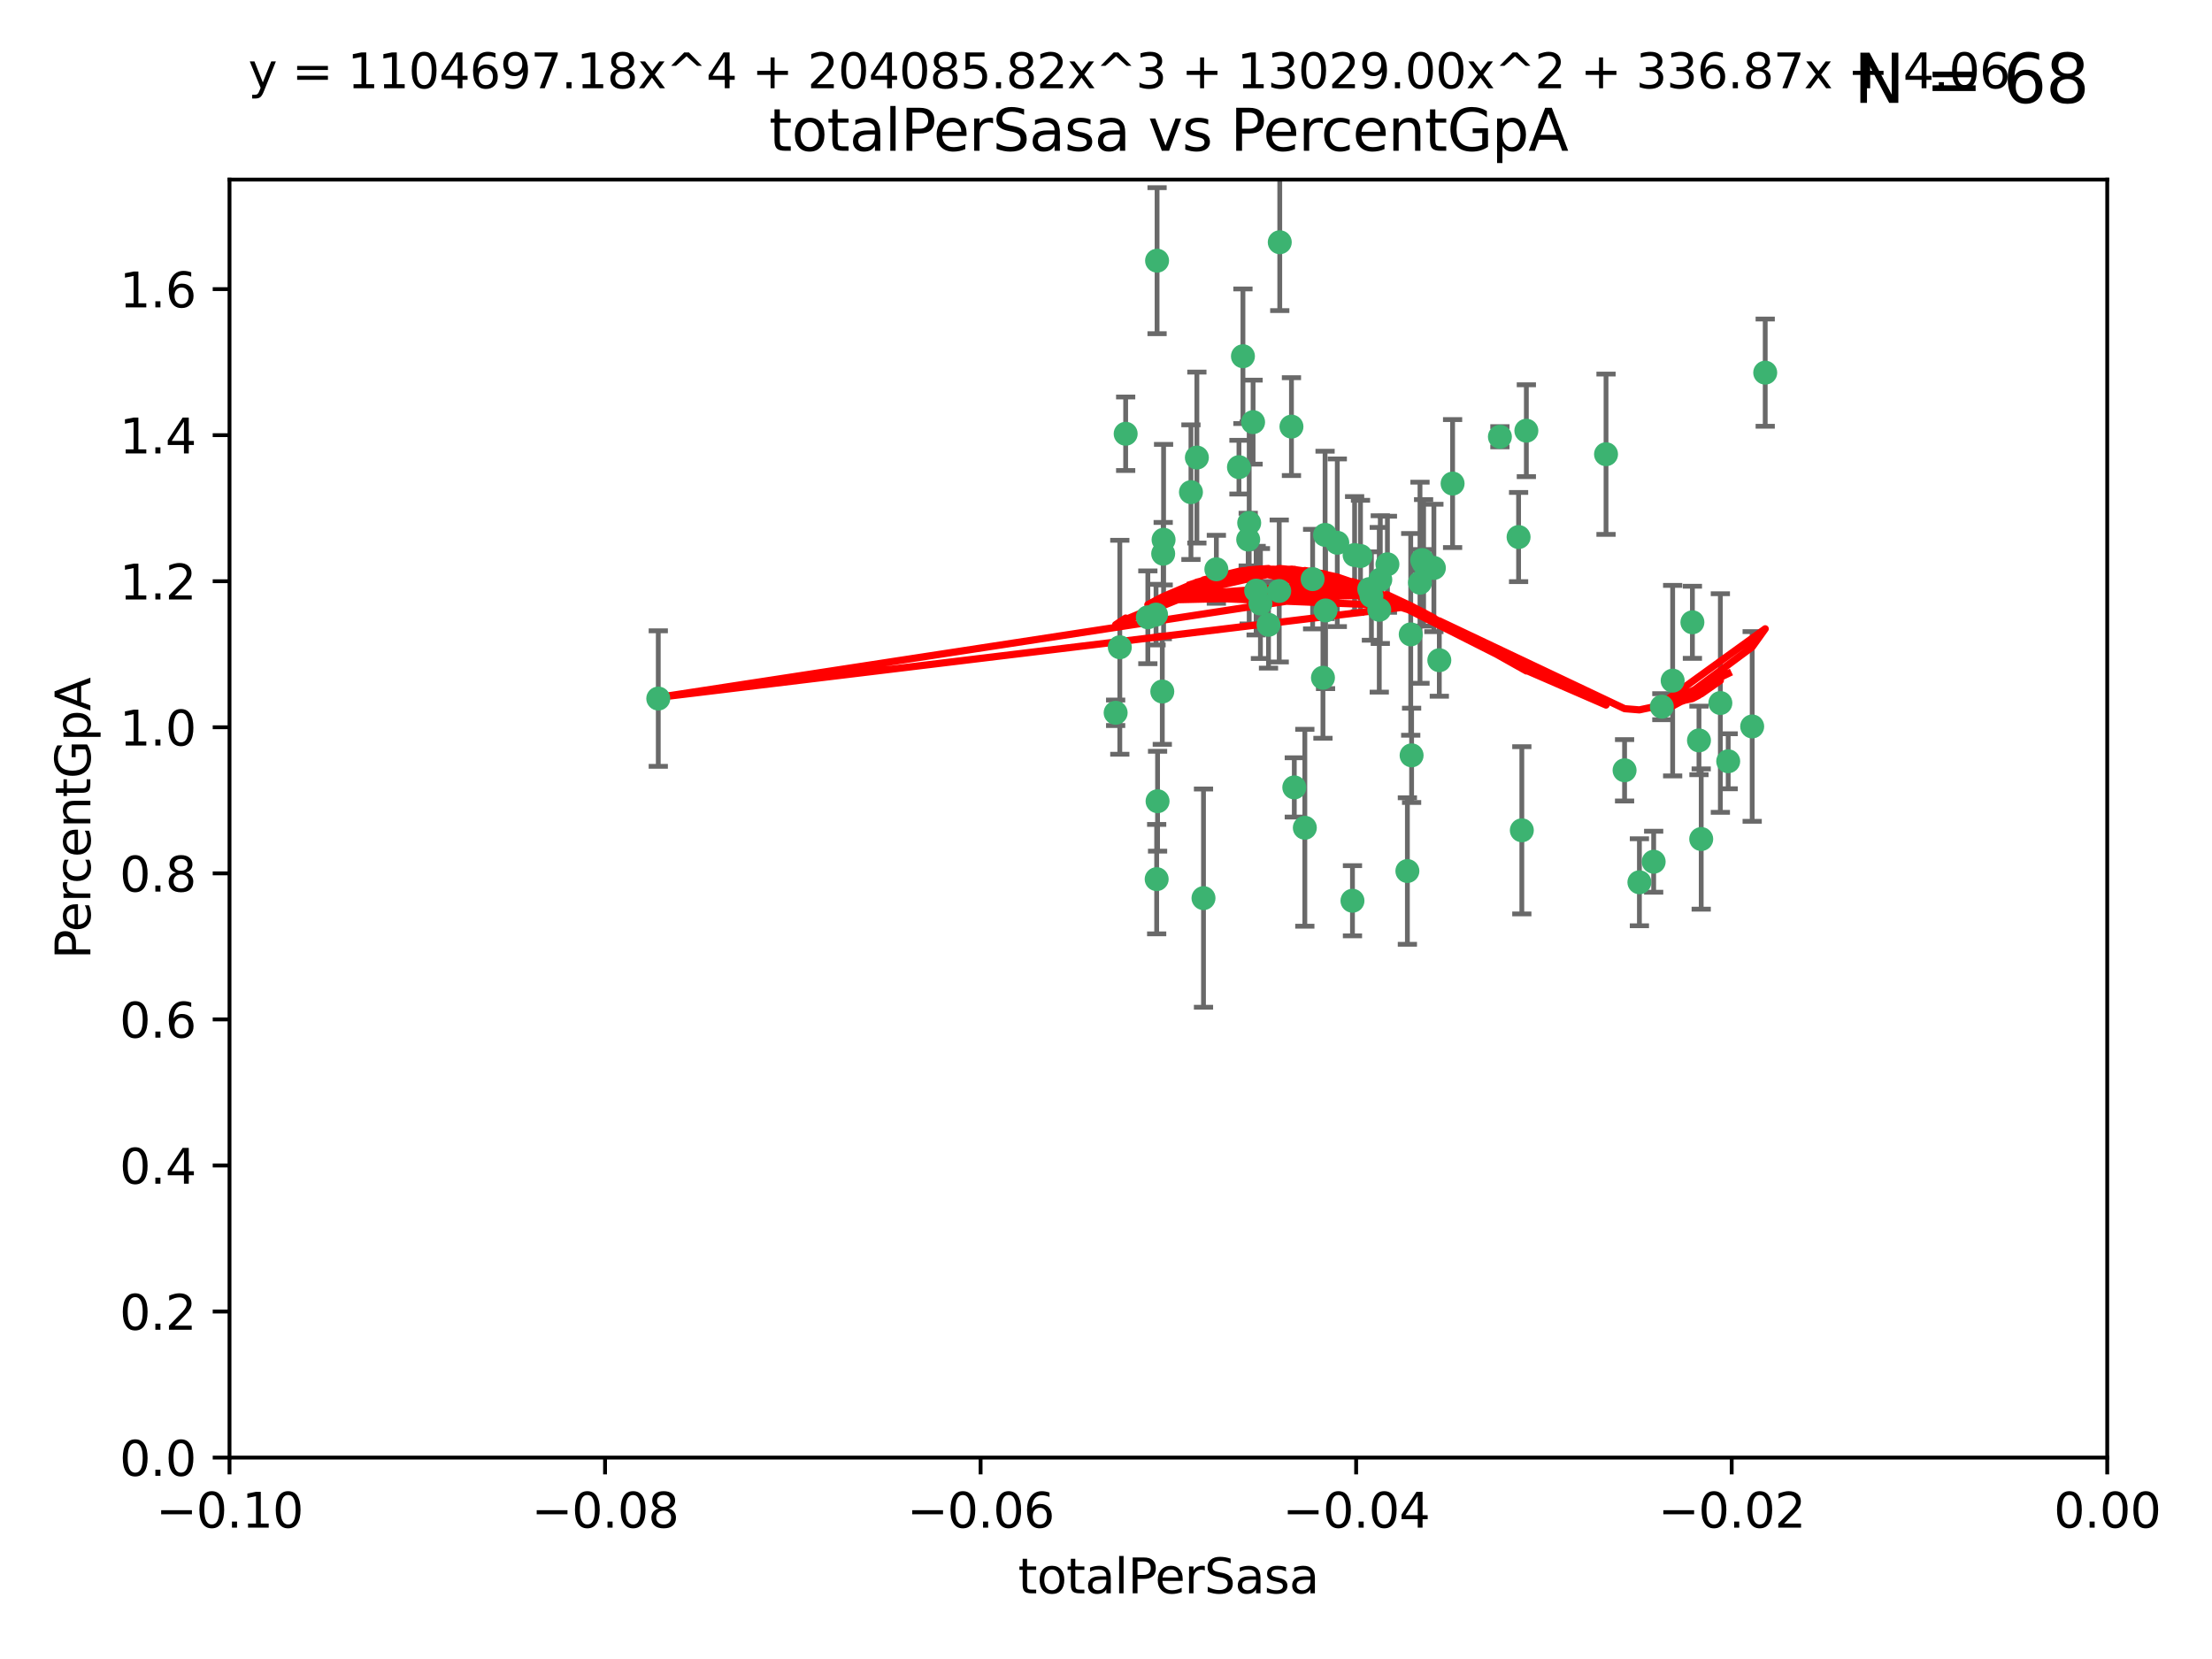 <?xml version="1.0" encoding="utf-8" standalone="no"?>
<!DOCTYPE svg PUBLIC "-//W3C//DTD SVG 1.1//EN"
  "http://www.w3.org/Graphics/SVG/1.1/DTD/svg11.dtd">
<svg xmlns:xlink="http://www.w3.org/1999/xlink" width="460.8pt" height="345.6pt" viewBox="0 0 460.8 345.6" xmlns="http://www.w3.org/2000/svg" version="1.1">
 <defs>
  <style type="text/css">*{stroke-linejoin: round; stroke-linecap: butt}</style>
 </defs>
 <g id="figure_1">
  <g id="patch_1">
   <path d="M 0 345.6 
L 460.8 345.6 
L 460.8 0 
L 0 0 
z
" style="fill: #ffffff"/>
  </g>
  <g id="axes_1">
   <g id="patch_2">
    <path d="M 47.81 303.64 
L 438.975 303.64 
L 438.975 37.411 
L 47.81 37.411 
z
" style="fill: #ffffff"/>
   </g>
   <g id="PathCollection_1">
    <defs>
     <path id="m421140deac" d="M 0 1.118 
C 0.297 1.118 0.581 1 0.791 0.791 
C 1 0.581 1.118 0.297 1.118 0 
C 1.118 -0.297 1 -0.581 0.791 -0.791 
C 0.581 -1 0.297 -1.118 0 -1.118 
C -0.297 -1.118 -0.581 -1 -0.791 -0.791 
C -1 -0.581 -1.118 -0.297 -1.118 0 
C -1.118 0.297 -1 0.581 -0.791 0.791 
C -0.581 1 -0.297 1.118 0 1.118 
z
" style="stroke: #3cb371"/>
    </defs>
    <g clip-path="url(#pf622982829)">
     <use xlink:href="#m421140deac" x="248.096" y="102.526" style="fill: #3cb371; stroke: #3cb371"/>
     <use xlink:href="#m421140deac" x="253.391" y="118.592" style="fill: #3cb371; stroke: #3cb371"/>
     <use xlink:href="#m421140deac" x="242.314" y="115.347" style="fill: #3cb371; stroke: #3cb371"/>
     <use xlink:href="#m421140deac" x="249.331" y="95.318" style="fill: #3cb371; stroke: #3cb371"/>
     <use xlink:href="#m421140deac" x="258.928" y="74.211" style="fill: #3cb371; stroke: #3cb371"/>
     <use xlink:href="#m421140deac" x="233.277" y="134.836" style="fill: #3cb371; stroke: #3cb371"/>
     <use xlink:href="#m421140deac" x="234.497" y="90.362" style="fill: #3cb371; stroke: #3cb371"/>
     <use xlink:href="#m421140deac" x="232.409" y="148.487" style="fill: #3cb371; stroke: #3cb371"/>
     <use xlink:href="#m421140deac" x="261.041" y="87.939" style="fill: #3cb371; stroke: #3cb371"/>
     <use xlink:href="#m421140deac" x="241.04" y="54.304" style="fill: #3cb371; stroke: #3cb371"/>
     <use xlink:href="#m421140deac" x="239.116" y="128.593" style="fill: #3cb371; stroke: #3cb371"/>
     <use xlink:href="#m421140deac" x="260.23" y="108.935" style="fill: #3cb371; stroke: #3cb371"/>
     <use xlink:href="#m421140deac" x="264.252" y="130.157" style="fill: #3cb371; stroke: #3cb371"/>
     <use xlink:href="#m421140deac" x="250.71" y="187.094" style="fill: #3cb371; stroke: #3cb371"/>
     <use xlink:href="#m421140deac" x="258.098" y="97.317" style="fill: #3cb371; stroke: #3cb371"/>
     <use xlink:href="#m421140deac" x="262.571" y="125.723" style="fill: #3cb371; stroke: #3cb371"/>
     <use xlink:href="#m421140deac" x="283.416" y="115.829" style="fill: #3cb371; stroke: #3cb371"/>
     <use xlink:href="#m421140deac" x="266.487" y="123.117" style="fill: #3cb371; stroke: #3cb371"/>
     <use xlink:href="#m421140deac" x="240.956" y="183.14" style="fill: #3cb371; stroke: #3cb371"/>
     <use xlink:href="#m421140deac" x="242.128" y="144.057" style="fill: #3cb371; stroke: #3cb371"/>
     <use xlink:href="#m421140deac" x="241.143" y="166.909" style="fill: #3cb371; stroke: #3cb371"/>
     <use xlink:href="#m421140deac" x="269.034" y="88.874" style="fill: #3cb371; stroke: #3cb371"/>
     <use xlink:href="#m421140deac" x="276.135" y="127.171" style="fill: #3cb371; stroke: #3cb371"/>
     <use xlink:href="#m421140deac" x="271.82" y="172.439" style="fill: #3cb371; stroke: #3cb371"/>
     <use xlink:href="#m421140deac" x="287.327" y="127.028" style="fill: #3cb371; stroke: #3cb371"/>
     <use xlink:href="#m421140deac" x="269.626" y="164.032" style="fill: #3cb371; stroke: #3cb371"/>
     <use xlink:href="#m421140deac" x="261.679" y="123.038" style="fill: #3cb371; stroke: #3cb371"/>
     <use xlink:href="#m421140deac" x="285.691" y="124.161" style="fill: #3cb371; stroke: #3cb371"/>
     <use xlink:href="#m421140deac" x="137.131" y="145.522" style="fill: #3cb371; stroke: #3cb371"/>
     <use xlink:href="#m421140deac" x="294.063" y="157.353" style="fill: #3cb371; stroke: #3cb371"/>
     <use xlink:href="#m421140deac" x="242.395" y="112.441" style="fill: #3cb371; stroke: #3cb371"/>
     <use xlink:href="#m421140deac" x="282.19" y="115.624" style="fill: #3cb371; stroke: #3cb371"/>
     <use xlink:href="#m421140deac" x="287.541" y="120.746" style="fill: #3cb371; stroke: #3cb371"/>
     <use xlink:href="#m421140deac" x="278.583" y="113.07" style="fill: #3cb371; stroke: #3cb371"/>
     <use xlink:href="#m421140deac" x="273.445" y="120.64" style="fill: #3cb371; stroke: #3cb371"/>
     <use xlink:href="#m421140deac" x="266.598" y="50.463" style="fill: #3cb371; stroke: #3cb371"/>
     <use xlink:href="#m421140deac" x="298.704" y="118.317" style="fill: #3cb371; stroke: #3cb371"/>
     <use xlink:href="#m421140deac" x="293.88" y="132.151" style="fill: #3cb371; stroke: #3cb371"/>
     <use xlink:href="#m421140deac" x="289.026" y="117.548" style="fill: #3cb371; stroke: #3cb371"/>
     <use xlink:href="#m421140deac" x="240.824" y="128.033" style="fill: #3cb371; stroke: #3cb371"/>
     <use xlink:href="#m421140deac" x="285.242" y="122.726" style="fill: #3cb371; stroke: #3cb371"/>
     <use xlink:href="#m421140deac" x="260.024" y="112.4" style="fill: #3cb371; stroke: #3cb371"/>
     <use xlink:href="#m421140deac" x="295.811" y="121.39" style="fill: #3cb371; stroke: #3cb371"/>
     <use xlink:href="#m421140deac" x="276.037" y="111.43" style="fill: #3cb371; stroke: #3cb371"/>
     <use xlink:href="#m421140deac" x="275.595" y="141.186" style="fill: #3cb371; stroke: #3cb371"/>
     <use xlink:href="#m421140deac" x="302.602" y="100.735" style="fill: #3cb371; stroke: #3cb371"/>
     <use xlink:href="#m421140deac" x="281.744" y="187.642" style="fill: #3cb371; stroke: #3cb371"/>
     <use xlink:href="#m421140deac" x="312.458" y="90.985" style="fill: #3cb371; stroke: #3cb371"/>
     <use xlink:href="#m421140deac" x="296.273" y="116.663" style="fill: #3cb371; stroke: #3cb371"/>
     <use xlink:href="#m421140deac" x="296.56" y="117.25" style="fill: #3cb371; stroke: #3cb371"/>
     <use xlink:href="#m421140deac" x="316.349" y="111.877" style="fill: #3cb371; stroke: #3cb371"/>
     <use xlink:href="#m421140deac" x="293.184" y="181.451" style="fill: #3cb371; stroke: #3cb371"/>
     <use xlink:href="#m421140deac" x="317.968" y="89.722" style="fill: #3cb371; stroke: #3cb371"/>
     <use xlink:href="#m421140deac" x="317.025" y="172.967" style="fill: #3cb371; stroke: #3cb371"/>
     <use xlink:href="#m421140deac" x="334.565" y="94.622" style="fill: #3cb371; stroke: #3cb371"/>
     <use xlink:href="#m421140deac" x="299.836" y="137.537" style="fill: #3cb371; stroke: #3cb371"/>
     <use xlink:href="#m421140deac" x="338.429" y="160.464" style="fill: #3cb371; stroke: #3cb371"/>
     <use xlink:href="#m421140deac" x="341.518" y="183.793" style="fill: #3cb371; stroke: #3cb371"/>
     <use xlink:href="#m421140deac" x="352.559" y="129.634" style="fill: #3cb371; stroke: #3cb371"/>
     <use xlink:href="#m421140deac" x="353.927" y="154.242" style="fill: #3cb371; stroke: #3cb371"/>
     <use xlink:href="#m421140deac" x="346.193" y="147.219" style="fill: #3cb371; stroke: #3cb371"/>
     <use xlink:href="#m421140deac" x="354.393" y="174.785" style="fill: #3cb371; stroke: #3cb371"/>
     <use xlink:href="#m421140deac" x="358.382" y="146.454" style="fill: #3cb371; stroke: #3cb371"/>
     <use xlink:href="#m421140deac" x="348.445" y="141.79" style="fill: #3cb371; stroke: #3cb371"/>
     <use xlink:href="#m421140deac" x="365.011" y="151.336" style="fill: #3cb371; stroke: #3cb371"/>
     <use xlink:href="#m421140deac" x="367.727" y="77.63" style="fill: #3cb371; stroke: #3cb371"/>
     <use xlink:href="#m421140deac" x="344.489" y="179.513" style="fill: #3cb371; stroke: #3cb371"/>
     <use xlink:href="#m421140deac" x="360.016" y="158.587" style="fill: #3cb371; stroke: #3cb371"/>
    </g>
   </g>
   <g id="matplotlib.axis_1">
    <g id="xtick_1">
     <g id="line2d_1">
      <defs>
       <path id="m2a03a9b365" d="M 0 0 
L 0 3.5 
" style="stroke: #000000; stroke-width: 0.8"/>
      </defs>
      <g>
       <use xlink:href="#m2a03a9b365" x="47.81" y="303.64" style="stroke: #000000; stroke-width: 0.8"/>
      </g>
     </g>
     <g id="text_1">
      <!-- −0.10 -->
      <g transform="translate(32.487 318.238)scale(0.1 -0.1)">
       <defs>
        <path id="DejaVuSans-2212" d="M 678 2272 
L 4684 2272 
L 4684 1741 
L 678 1741 
L 678 2272 
z
" transform="scale(0.016)"/>
        <path id="DejaVuSans-30" d="M 2034 4250 
Q 1547 4250 1301 3770 
Q 1056 3291 1056 2328 
Q 1056 1369 1301 889 
Q 1547 409 2034 409 
Q 2525 409 2770 889 
Q 3016 1369 3016 2328 
Q 3016 3291 2770 3770 
Q 2525 4250 2034 4250 
z
M 2034 4750 
Q 2819 4750 3233 4129 
Q 3647 3509 3647 2328 
Q 3647 1150 3233 529 
Q 2819 -91 2034 -91 
Q 1250 -91 836 529 
Q 422 1150 422 2328 
Q 422 3509 836 4129 
Q 1250 4750 2034 4750 
z
" transform="scale(0.016)"/>
        <path id="DejaVuSans-2e" d="M 684 794 
L 1344 794 
L 1344 0 
L 684 0 
L 684 794 
z
" transform="scale(0.016)"/>
        <path id="DejaVuSans-31" d="M 794 531 
L 1825 531 
L 1825 4091 
L 703 3866 
L 703 4441 
L 1819 4666 
L 2450 4666 
L 2450 531 
L 3481 531 
L 3481 0 
L 794 0 
L 794 531 
z
" transform="scale(0.016)"/>
       </defs>
       <use xlink:href="#DejaVuSans-2212"/>
       <use xlink:href="#DejaVuSans-30" x="83.789"/>
       <use xlink:href="#DejaVuSans-2e" x="147.412"/>
       <use xlink:href="#DejaVuSans-31" x="179.199"/>
       <use xlink:href="#DejaVuSans-30" x="242.822"/>
      </g>
     </g>
    </g>
    <g id="xtick_2">
     <g id="line2d_2">
      <g>
       <use xlink:href="#m2a03a9b365" x="126.043" y="303.64" style="stroke: #000000; stroke-width: 0.8"/>
      </g>
     </g>
     <g id="text_2">
      <!-- −0.08 -->
      <g transform="translate(110.72 318.238)scale(0.1 -0.1)">
       <defs>
        <path id="DejaVuSans-38" d="M 2034 2216 
Q 1584 2216 1326 1975 
Q 1069 1734 1069 1313 
Q 1069 891 1326 650 
Q 1584 409 2034 409 
Q 2484 409 2743 651 
Q 3003 894 3003 1313 
Q 3003 1734 2745 1975 
Q 2488 2216 2034 2216 
z
M 1403 2484 
Q 997 2584 770 2862 
Q 544 3141 544 3541 
Q 544 4100 942 4425 
Q 1341 4750 2034 4750 
Q 2731 4750 3128 4425 
Q 3525 4100 3525 3541 
Q 3525 3141 3298 2862 
Q 3072 2584 2669 2484 
Q 3125 2378 3379 2068 
Q 3634 1759 3634 1313 
Q 3634 634 3220 271 
Q 2806 -91 2034 -91 
Q 1263 -91 848 271 
Q 434 634 434 1313 
Q 434 1759 690 2068 
Q 947 2378 1403 2484 
z
M 1172 3481 
Q 1172 3119 1398 2916 
Q 1625 2713 2034 2713 
Q 2441 2713 2670 2916 
Q 2900 3119 2900 3481 
Q 2900 3844 2670 4047 
Q 2441 4250 2034 4250 
Q 1625 4250 1398 4047 
Q 1172 3844 1172 3481 
z
" transform="scale(0.016)"/>
       </defs>
       <use xlink:href="#DejaVuSans-2212"/>
       <use xlink:href="#DejaVuSans-30" x="83.789"/>
       <use xlink:href="#DejaVuSans-2e" x="147.412"/>
       <use xlink:href="#DejaVuSans-30" x="179.199"/>
       <use xlink:href="#DejaVuSans-38" x="242.822"/>
      </g>
     </g>
    </g>
    <g id="xtick_3">
     <g id="line2d_3">
      <g>
       <use xlink:href="#m2a03a9b365" x="204.276" y="303.64" style="stroke: #000000; stroke-width: 0.8"/>
      </g>
     </g>
     <g id="text_3">
      <!-- −0.06 -->
      <g transform="translate(188.953 318.238)scale(0.1 -0.1)">
       <defs>
        <path id="DejaVuSans-36" d="M 2113 2584 
Q 1688 2584 1439 2293 
Q 1191 2003 1191 1497 
Q 1191 994 1439 701 
Q 1688 409 2113 409 
Q 2538 409 2786 701 
Q 3034 994 3034 1497 
Q 3034 2003 2786 2293 
Q 2538 2584 2113 2584 
z
M 3366 4563 
L 3366 3988 
Q 3128 4100 2886 4159 
Q 2644 4219 2406 4219 
Q 1781 4219 1451 3797 
Q 1122 3375 1075 2522 
Q 1259 2794 1537 2939 
Q 1816 3084 2150 3084 
Q 2853 3084 3261 2657 
Q 3669 2231 3669 1497 
Q 3669 778 3244 343 
Q 2819 -91 2113 -91 
Q 1303 -91 875 529 
Q 447 1150 447 2328 
Q 447 3434 972 4092 
Q 1497 4750 2381 4750 
Q 2619 4750 2861 4703 
Q 3103 4656 3366 4563 
z
" transform="scale(0.016)"/>
       </defs>
       <use xlink:href="#DejaVuSans-2212"/>
       <use xlink:href="#DejaVuSans-30" x="83.789"/>
       <use xlink:href="#DejaVuSans-2e" x="147.412"/>
       <use xlink:href="#DejaVuSans-30" x="179.199"/>
       <use xlink:href="#DejaVuSans-36" x="242.822"/>
      </g>
     </g>
    </g>
    <g id="xtick_4">
     <g id="line2d_4">
      <g>
       <use xlink:href="#m2a03a9b365" x="282.509" y="303.64" style="stroke: #000000; stroke-width: 0.8"/>
      </g>
     </g>
     <g id="text_4">
      <!-- −0.04 -->
      <g transform="translate(267.186 318.238)scale(0.1 -0.1)">
       <defs>
        <path id="DejaVuSans-34" d="M 2419 4116 
L 825 1625 
L 2419 1625 
L 2419 4116 
z
M 2253 4666 
L 3047 4666 
L 3047 1625 
L 3713 1625 
L 3713 1100 
L 3047 1100 
L 3047 0 
L 2419 0 
L 2419 1100 
L 313 1100 
L 313 1709 
L 2253 4666 
z
" transform="scale(0.016)"/>
       </defs>
       <use xlink:href="#DejaVuSans-2212"/>
       <use xlink:href="#DejaVuSans-30" x="83.789"/>
       <use xlink:href="#DejaVuSans-2e" x="147.412"/>
       <use xlink:href="#DejaVuSans-30" x="179.199"/>
       <use xlink:href="#DejaVuSans-34" x="242.822"/>
      </g>
     </g>
    </g>
    <g id="xtick_5">
     <g id="line2d_5">
      <g>
       <use xlink:href="#m2a03a9b365" x="360.742" y="303.64" style="stroke: #000000; stroke-width: 0.8"/>
      </g>
     </g>
     <g id="text_5">
      <!-- −0.02 -->
      <g transform="translate(345.419 318.238)scale(0.1 -0.1)">
       <defs>
        <path id="DejaVuSans-32" d="M 1228 531 
L 3431 531 
L 3431 0 
L 469 0 
L 469 531 
Q 828 903 1448 1529 
Q 2069 2156 2228 2338 
Q 2531 2678 2651 2914 
Q 2772 3150 2772 3378 
Q 2772 3750 2511 3984 
Q 2250 4219 1831 4219 
Q 1534 4219 1204 4116 
Q 875 4013 500 3803 
L 500 4441 
Q 881 4594 1212 4672 
Q 1544 4750 1819 4750 
Q 2544 4750 2975 4387 
Q 3406 4025 3406 3419 
Q 3406 3131 3298 2873 
Q 3191 2616 2906 2266 
Q 2828 2175 2409 1742 
Q 1991 1309 1228 531 
z
" transform="scale(0.016)"/>
       </defs>
       <use xlink:href="#DejaVuSans-2212"/>
       <use xlink:href="#DejaVuSans-30" x="83.789"/>
       <use xlink:href="#DejaVuSans-2e" x="147.412"/>
       <use xlink:href="#DejaVuSans-30" x="179.199"/>
       <use xlink:href="#DejaVuSans-32" x="242.822"/>
      </g>
     </g>
    </g>
    <g id="xtick_6">
     <g id="line2d_6">
      <g>
       <use xlink:href="#m2a03a9b365" x="438.975" y="303.64" style="stroke: #000000; stroke-width: 0.8"/>
      </g>
     </g>
     <g id="text_6">
      <!-- 0.00 -->
      <g transform="translate(427.842 318.238)scale(0.1 -0.1)">
       <use xlink:href="#DejaVuSans-30"/>
       <use xlink:href="#DejaVuSans-2e" x="63.623"/>
       <use xlink:href="#DejaVuSans-30" x="95.41"/>
       <use xlink:href="#DejaVuSans-30" x="159.033"/>
      </g>
     </g>
    </g>
    <g id="text_7">
     <!-- totalPerSasa -->
     <g transform="translate(212.087 331.917)scale(0.1 -0.1)">
      <defs>
       <path id="DejaVuSans-74" d="M 1172 4494 
L 1172 3500 
L 2356 3500 
L 2356 3053 
L 1172 3053 
L 1172 1153 
Q 1172 725 1289 603 
Q 1406 481 1766 481 
L 2356 481 
L 2356 0 
L 1766 0 
Q 1100 0 847 248 
Q 594 497 594 1153 
L 594 3053 
L 172 3053 
L 172 3500 
L 594 3500 
L 594 4494 
L 1172 4494 
z
" transform="scale(0.016)"/>
       <path id="DejaVuSans-6f" d="M 1959 3097 
Q 1497 3097 1228 2736 
Q 959 2375 959 1747 
Q 959 1119 1226 758 
Q 1494 397 1959 397 
Q 2419 397 2687 759 
Q 2956 1122 2956 1747 
Q 2956 2369 2687 2733 
Q 2419 3097 1959 3097 
z
M 1959 3584 
Q 2709 3584 3137 3096 
Q 3566 2609 3566 1747 
Q 3566 888 3137 398 
Q 2709 -91 1959 -91 
Q 1206 -91 779 398 
Q 353 888 353 1747 
Q 353 2609 779 3096 
Q 1206 3584 1959 3584 
z
" transform="scale(0.016)"/>
       <path id="DejaVuSans-61" d="M 2194 1759 
Q 1497 1759 1228 1600 
Q 959 1441 959 1056 
Q 959 750 1161 570 
Q 1363 391 1709 391 
Q 2188 391 2477 730 
Q 2766 1069 2766 1631 
L 2766 1759 
L 2194 1759 
z
M 3341 1997 
L 3341 0 
L 2766 0 
L 2766 531 
Q 2569 213 2275 61 
Q 1981 -91 1556 -91 
Q 1019 -91 701 211 
Q 384 513 384 1019 
Q 384 1609 779 1909 
Q 1175 2209 1959 2209 
L 2766 2209 
L 2766 2266 
Q 2766 2663 2505 2880 
Q 2244 3097 1772 3097 
Q 1472 3097 1187 3025 
Q 903 2953 641 2809 
L 641 3341 
Q 956 3463 1253 3523 
Q 1550 3584 1831 3584 
Q 2591 3584 2966 3190 
Q 3341 2797 3341 1997 
z
" transform="scale(0.016)"/>
       <path id="DejaVuSans-6c" d="M 603 4863 
L 1178 4863 
L 1178 0 
L 603 0 
L 603 4863 
z
" transform="scale(0.016)"/>
       <path id="DejaVuSans-50" d="M 1259 4147 
L 1259 2394 
L 2053 2394 
Q 2494 2394 2734 2622 
Q 2975 2850 2975 3272 
Q 2975 3691 2734 3919 
Q 2494 4147 2053 4147 
L 1259 4147 
z
M 628 4666 
L 2053 4666 
Q 2838 4666 3239 4311 
Q 3641 3956 3641 3272 
Q 3641 2581 3239 2228 
Q 2838 1875 2053 1875 
L 1259 1875 
L 1259 0 
L 628 0 
L 628 4666 
z
" transform="scale(0.016)"/>
       <path id="DejaVuSans-65" d="M 3597 1894 
L 3597 1613 
L 953 1613 
Q 991 1019 1311 708 
Q 1631 397 2203 397 
Q 2534 397 2845 478 
Q 3156 559 3463 722 
L 3463 178 
Q 3153 47 2828 -22 
Q 2503 -91 2169 -91 
Q 1331 -91 842 396 
Q 353 884 353 1716 
Q 353 2575 817 3079 
Q 1281 3584 2069 3584 
Q 2775 3584 3186 3129 
Q 3597 2675 3597 1894 
z
M 3022 2063 
Q 3016 2534 2758 2815 
Q 2500 3097 2075 3097 
Q 1594 3097 1305 2825 
Q 1016 2553 972 2059 
L 3022 2063 
z
" transform="scale(0.016)"/>
       <path id="DejaVuSans-72" d="M 2631 2963 
Q 2534 3019 2420 3045 
Q 2306 3072 2169 3072 
Q 1681 3072 1420 2755 
Q 1159 2438 1159 1844 
L 1159 0 
L 581 0 
L 581 3500 
L 1159 3500 
L 1159 2956 
Q 1341 3275 1631 3429 
Q 1922 3584 2338 3584 
Q 2397 3584 2469 3576 
Q 2541 3569 2628 3553 
L 2631 2963 
z
" transform="scale(0.016)"/>
       <path id="DejaVuSans-53" d="M 3425 4513 
L 3425 3897 
Q 3066 4069 2747 4153 
Q 2428 4238 2131 4238 
Q 1616 4238 1336 4038 
Q 1056 3838 1056 3469 
Q 1056 3159 1242 3001 
Q 1428 2844 1947 2747 
L 2328 2669 
Q 3034 2534 3370 2195 
Q 3706 1856 3706 1288 
Q 3706 609 3251 259 
Q 2797 -91 1919 -91 
Q 1588 -91 1214 -16 
Q 841 59 441 206 
L 441 856 
Q 825 641 1194 531 
Q 1563 422 1919 422 
Q 2459 422 2753 634 
Q 3047 847 3047 1241 
Q 3047 1584 2836 1778 
Q 2625 1972 2144 2069 
L 1759 2144 
Q 1053 2284 737 2584 
Q 422 2884 422 3419 
Q 422 4038 858 4394 
Q 1294 4750 2059 4750 
Q 2388 4750 2728 4690 
Q 3069 4631 3425 4513 
z
" transform="scale(0.016)"/>
       <path id="DejaVuSans-73" d="M 2834 3397 
L 2834 2853 
Q 2591 2978 2328 3040 
Q 2066 3103 1784 3103 
Q 1356 3103 1142 2972 
Q 928 2841 928 2578 
Q 928 2378 1081 2264 
Q 1234 2150 1697 2047 
L 1894 2003 
Q 2506 1872 2764 1633 
Q 3022 1394 3022 966 
Q 3022 478 2636 193 
Q 2250 -91 1575 -91 
Q 1294 -91 989 -36 
Q 684 19 347 128 
L 347 722 
Q 666 556 975 473 
Q 1284 391 1588 391 
Q 1994 391 2212 530 
Q 2431 669 2431 922 
Q 2431 1156 2273 1281 
Q 2116 1406 1581 1522 
L 1381 1569 
Q 847 1681 609 1914 
Q 372 2147 372 2553 
Q 372 3047 722 3315 
Q 1072 3584 1716 3584 
Q 2034 3584 2315 3537 
Q 2597 3491 2834 3397 
z
" transform="scale(0.016)"/>
      </defs>
      <use xlink:href="#DejaVuSans-74"/>
      <use xlink:href="#DejaVuSans-6f" x="39.209"/>
      <use xlink:href="#DejaVuSans-74" x="100.391"/>
      <use xlink:href="#DejaVuSans-61" x="139.6"/>
      <use xlink:href="#DejaVuSans-6c" x="200.879"/>
      <use xlink:href="#DejaVuSans-50" x="228.662"/>
      <use xlink:href="#DejaVuSans-65" x="285.34"/>
      <use xlink:href="#DejaVuSans-72" x="346.863"/>
      <use xlink:href="#DejaVuSans-53" x="387.977"/>
      <use xlink:href="#DejaVuSans-61" x="451.453"/>
      <use xlink:href="#DejaVuSans-73" x="512.732"/>
      <use xlink:href="#DejaVuSans-61" x="564.832"/>
     </g>
    </g>
   </g>
   <g id="matplotlib.axis_2">
    <g id="ytick_1">
     <g id="line2d_7">
      <defs>
       <path id="mfa4deb884c" d="M 0 0 
L -3.5 0 
" style="stroke: #000000; stroke-width: 0.8"/>
      </defs>
      <g>
       <use xlink:href="#mfa4deb884c" x="47.81" y="303.64" style="stroke: #000000; stroke-width: 0.8"/>
      </g>
     </g>
     <g id="text_8">
      <!-- 0.0 -->
      <g transform="translate(24.907 307.439)scale(0.1 -0.1)">
       <use xlink:href="#DejaVuSans-30"/>
       <use xlink:href="#DejaVuSans-2e" x="63.623"/>
       <use xlink:href="#DejaVuSans-30" x="95.41"/>
      </g>
     </g>
    </g>
    <g id="ytick_2">
     <g id="line2d_8">
      <g>
       <use xlink:href="#mfa4deb884c" x="47.81" y="273.214" style="stroke: #000000; stroke-width: 0.8"/>
      </g>
     </g>
     <g id="text_9">
      <!-- 0.2 -->
      <g transform="translate(24.907 277.013)scale(0.1 -0.1)">
       <use xlink:href="#DejaVuSans-30"/>
       <use xlink:href="#DejaVuSans-2e" x="63.623"/>
       <use xlink:href="#DejaVuSans-32" x="95.41"/>
      </g>
     </g>
    </g>
    <g id="ytick_3">
     <g id="line2d_9">
      <g>
       <use xlink:href="#mfa4deb884c" x="47.81" y="242.788" style="stroke: #000000; stroke-width: 0.8"/>
      </g>
     </g>
     <g id="text_10">
      <!-- 0.4 -->
      <g transform="translate(24.907 246.587)scale(0.1 -0.1)">
       <use xlink:href="#DejaVuSans-30"/>
       <use xlink:href="#DejaVuSans-2e" x="63.623"/>
       <use xlink:href="#DejaVuSans-34" x="95.41"/>
      </g>
     </g>
    </g>
    <g id="ytick_4">
     <g id="line2d_10">
      <g>
       <use xlink:href="#mfa4deb884c" x="47.81" y="212.362" style="stroke: #000000; stroke-width: 0.8"/>
      </g>
     </g>
     <g id="text_11">
      <!-- 0.6 -->
      <g transform="translate(24.907 216.161)scale(0.1 -0.1)">
       <use xlink:href="#DejaVuSans-30"/>
       <use xlink:href="#DejaVuSans-2e" x="63.623"/>
       <use xlink:href="#DejaVuSans-36" x="95.41"/>
      </g>
     </g>
    </g>
    <g id="ytick_5">
     <g id="line2d_11">
      <g>
       <use xlink:href="#mfa4deb884c" x="47.81" y="181.935" style="stroke: #000000; stroke-width: 0.8"/>
      </g>
     </g>
     <g id="text_12">
      <!-- 0.8 -->
      <g transform="translate(24.907 185.735)scale(0.1 -0.1)">
       <use xlink:href="#DejaVuSans-30"/>
       <use xlink:href="#DejaVuSans-2e" x="63.623"/>
       <use xlink:href="#DejaVuSans-38" x="95.41"/>
      </g>
     </g>
    </g>
    <g id="ytick_6">
     <g id="line2d_12">
      <g>
       <use xlink:href="#mfa4deb884c" x="47.81" y="151.509" style="stroke: #000000; stroke-width: 0.8"/>
      </g>
     </g>
     <g id="text_13">
      <!-- 1.0 -->
      <g transform="translate(24.907 155.308)scale(0.1 -0.1)">
       <use xlink:href="#DejaVuSans-31"/>
       <use xlink:href="#DejaVuSans-2e" x="63.623"/>
       <use xlink:href="#DejaVuSans-30" x="95.41"/>
      </g>
     </g>
    </g>
    <g id="ytick_7">
     <g id="line2d_13">
      <g>
       <use xlink:href="#mfa4deb884c" x="47.81" y="121.083" style="stroke: #000000; stroke-width: 0.8"/>
      </g>
     </g>
     <g id="text_14">
      <!-- 1.2 -->
      <g transform="translate(24.907 124.882)scale(0.1 -0.1)">
       <use xlink:href="#DejaVuSans-31"/>
       <use xlink:href="#DejaVuSans-2e" x="63.623"/>
       <use xlink:href="#DejaVuSans-32" x="95.41"/>
      </g>
     </g>
    </g>
    <g id="ytick_8">
     <g id="line2d_14">
      <g>
       <use xlink:href="#mfa4deb884c" x="47.81" y="90.657" style="stroke: #000000; stroke-width: 0.8"/>
      </g>
     </g>
     <g id="text_15">
      <!-- 1.4 -->
      <g transform="translate(24.907 94.456)scale(0.1 -0.1)">
       <use xlink:href="#DejaVuSans-31"/>
       <use xlink:href="#DejaVuSans-2e" x="63.623"/>
       <use xlink:href="#DejaVuSans-34" x="95.41"/>
      </g>
     </g>
    </g>
    <g id="ytick_9">
     <g id="line2d_15">
      <g>
       <use xlink:href="#mfa4deb884c" x="47.81" y="60.231" style="stroke: #000000; stroke-width: 0.8"/>
      </g>
     </g>
     <g id="text_16">
      <!-- 1.6 -->
      <g transform="translate(24.907 64.03)scale(0.1 -0.1)">
       <use xlink:href="#DejaVuSans-31"/>
       <use xlink:href="#DejaVuSans-2e" x="63.623"/>
       <use xlink:href="#DejaVuSans-36" x="95.41"/>
      </g>
     </g>
    </g>
    <g id="text_17">
     <!-- PercentGpA -->
     <g transform="translate(18.827 199.802)rotate(-90)scale(0.1 -0.1)">
      <defs>
       <path id="DejaVuSans-63" d="M 3122 3366 
L 3122 2828 
Q 2878 2963 2633 3030 
Q 2388 3097 2138 3097 
Q 1578 3097 1268 2742 
Q 959 2388 959 1747 
Q 959 1106 1268 751 
Q 1578 397 2138 397 
Q 2388 397 2633 464 
Q 2878 531 3122 666 
L 3122 134 
Q 2881 22 2623 -34 
Q 2366 -91 2075 -91 
Q 1284 -91 818 406 
Q 353 903 353 1747 
Q 353 2603 823 3093 
Q 1294 3584 2113 3584 
Q 2378 3584 2631 3529 
Q 2884 3475 3122 3366 
z
" transform="scale(0.016)"/>
       <path id="DejaVuSans-6e" d="M 3513 2113 
L 3513 0 
L 2938 0 
L 2938 2094 
Q 2938 2591 2744 2837 
Q 2550 3084 2163 3084 
Q 1697 3084 1428 2787 
Q 1159 2491 1159 1978 
L 1159 0 
L 581 0 
L 581 3500 
L 1159 3500 
L 1159 2956 
Q 1366 3272 1645 3428 
Q 1925 3584 2291 3584 
Q 2894 3584 3203 3211 
Q 3513 2838 3513 2113 
z
" transform="scale(0.016)"/>
       <path id="DejaVuSans-47" d="M 3809 666 
L 3809 1919 
L 2778 1919 
L 2778 2438 
L 4434 2438 
L 4434 434 
Q 4069 175 3628 42 
Q 3188 -91 2688 -91 
Q 1594 -91 976 548 
Q 359 1188 359 2328 
Q 359 3472 976 4111 
Q 1594 4750 2688 4750 
Q 3144 4750 3555 4637 
Q 3966 4525 4313 4306 
L 4313 3634 
Q 3963 3931 3569 4081 
Q 3175 4231 2741 4231 
Q 1884 4231 1454 3753 
Q 1025 3275 1025 2328 
Q 1025 1384 1454 906 
Q 1884 428 2741 428 
Q 3075 428 3337 486 
Q 3600 544 3809 666 
z
" transform="scale(0.016)"/>
       <path id="DejaVuSans-70" d="M 1159 525 
L 1159 -1331 
L 581 -1331 
L 581 3500 
L 1159 3500 
L 1159 2969 
Q 1341 3281 1617 3432 
Q 1894 3584 2278 3584 
Q 2916 3584 3314 3078 
Q 3713 2572 3713 1747 
Q 3713 922 3314 415 
Q 2916 -91 2278 -91 
Q 1894 -91 1617 61 
Q 1341 213 1159 525 
z
M 3116 1747 
Q 3116 2381 2855 2742 
Q 2594 3103 2138 3103 
Q 1681 3103 1420 2742 
Q 1159 2381 1159 1747 
Q 1159 1113 1420 752 
Q 1681 391 2138 391 
Q 2594 391 2855 752 
Q 3116 1113 3116 1747 
z
" transform="scale(0.016)"/>
       <path id="DejaVuSans-41" d="M 2188 4044 
L 1331 1722 
L 3047 1722 
L 2188 4044 
z
M 1831 4666 
L 2547 4666 
L 4325 0 
L 3669 0 
L 3244 1197 
L 1141 1197 
L 716 0 
L 50 0 
L 1831 4666 
z
" transform="scale(0.016)"/>
      </defs>
      <use xlink:href="#DejaVuSans-50"/>
      <use xlink:href="#DejaVuSans-65" x="56.678"/>
      <use xlink:href="#DejaVuSans-72" x="118.201"/>
      <use xlink:href="#DejaVuSans-63" x="157.064"/>
      <use xlink:href="#DejaVuSans-65" x="212.045"/>
      <use xlink:href="#DejaVuSans-6e" x="273.568"/>
      <use xlink:href="#DejaVuSans-74" x="336.947"/>
      <use xlink:href="#DejaVuSans-47" x="376.156"/>
      <use xlink:href="#DejaVuSans-70" x="453.646"/>
      <use xlink:href="#DejaVuSans-41" x="517.123"/>
     </g>
    </g>
   </g>
   <g id="LineCollection_1">
    <path d="M 248.096 116.551 
L 248.096 88.502 
" clip-path="url(#pf622982829)" style="fill: none; stroke: #696969"/>
    <path d="M 253.391 125.671 
L 253.391 111.513 
" clip-path="url(#pf622982829)" style="fill: none; stroke: #696969"/>
    <path d="M 242.314 121.856 
L 242.314 108.837 
" clip-path="url(#pf622982829)" style="fill: none; stroke: #696969"/>
    <path d="M 249.331 113.125 
L 249.331 77.511 
" clip-path="url(#pf622982829)" style="fill: none; stroke: #696969"/>
    <path d="M 258.928 88.233 
L 258.928 60.19 
" clip-path="url(#pf622982829)" style="fill: none; stroke: #696969"/>
    <path d="M 233.277 157.119 
L 233.277 112.554 
" clip-path="url(#pf622982829)" style="fill: none; stroke: #696969"/>
    <path d="M 234.497 98.017 
L 234.497 82.708 
" clip-path="url(#pf622982829)" style="fill: none; stroke: #696969"/>
    <path d="M 232.409 151.141 
L 232.409 145.832 
" clip-path="url(#pf622982829)" style="fill: none; stroke: #696969"/>
    <path d="M 261.041 96.688 
L 261.041 79.189 
" clip-path="url(#pf622982829)" style="fill: none; stroke: #696969"/>
    <path d="M 241.04 69.514 
L 241.04 39.094 
" clip-path="url(#pf622982829)" style="fill: none; stroke: #696969"/>
    <path d="M 239.116 138.259 
L 239.116 118.927 
" clip-path="url(#pf622982829)" style="fill: none; stroke: #696969"/>
    <path d="M 260.23 129.975 
L 260.23 87.895 
" clip-path="url(#pf622982829)" style="fill: none; stroke: #696969"/>
    <path d="M 264.252 139.176 
L 264.252 121.139 
" clip-path="url(#pf622982829)" style="fill: none; stroke: #696969"/>
    <path d="M 250.71 209.823 
L 250.71 164.366 
" clip-path="url(#pf622982829)" style="fill: none; stroke: #696969"/>
    <path d="M 258.098 102.911 
L 258.098 91.723 
" clip-path="url(#pf622982829)" style="fill: none; stroke: #696969"/>
    <path d="M 262.571 137.173 
L 262.571 114.273 
" clip-path="url(#pf622982829)" style="fill: none; stroke: #696969"/>
    <path d="M 283.416 127.434 
L 283.416 104.223 
" clip-path="url(#pf622982829)" style="fill: none; stroke: #696969"/>
    <path d="M 266.487 137.906 
L 266.487 108.328 
" clip-path="url(#pf622982829)" style="fill: none; stroke: #696969"/>
    <path d="M 240.956 194.535 
L 240.956 171.745 
" clip-path="url(#pf622982829)" style="fill: none; stroke: #696969"/>
    <path d="M 242.128 155.054 
L 242.128 133.06 
" clip-path="url(#pf622982829)" style="fill: none; stroke: #696969"/>
    <path d="M 241.143 177.313 
L 241.143 156.505 
" clip-path="url(#pf622982829)" style="fill: none; stroke: #696969"/>
    <path d="M 269.034 99.068 
L 269.034 78.679 
" clip-path="url(#pf622982829)" style="fill: none; stroke: #696969"/>
    <path d="M 276.135 143.45 
L 276.135 110.892 
" clip-path="url(#pf622982829)" style="fill: none; stroke: #696969"/>
    <path d="M 271.82 192.948 
L 271.82 151.931 
" clip-path="url(#pf622982829)" style="fill: none; stroke: #696969"/>
    <path d="M 287.327 144.184 
L 287.327 109.872 
" clip-path="url(#pf622982829)" style="fill: none; stroke: #696969"/>
    <path d="M 269.626 170.206 
L 269.626 157.858 
" clip-path="url(#pf622982829)" style="fill: none; stroke: #696969"/>
    <path d="M 261.679 132.269 
L 261.679 113.807 
" clip-path="url(#pf622982829)" style="fill: none; stroke: #696969"/>
    <path d="M 285.691 133.371 
L 285.691 114.951 
" clip-path="url(#pf622982829)" style="fill: none; stroke: #696969"/>
    <path d="M 137.131 159.637 
L 137.131 131.407 
" clip-path="url(#pf622982829)" style="fill: none; stroke: #696969"/>
    <path d="M 294.063 167.175 
L 294.063 147.531 
" clip-path="url(#pf622982829)" style="fill: none; stroke: #696969"/>
    <path d="M 242.395 132.308 
L 242.395 92.574 
" clip-path="url(#pf622982829)" style="fill: none; stroke: #696969"/>
    <path d="M 282.19 127.805 
L 282.19 103.444 
" clip-path="url(#pf622982829)" style="fill: none; stroke: #696969"/>
    <path d="M 287.541 134.052 
L 287.541 107.441 
" clip-path="url(#pf622982829)" style="fill: none; stroke: #696969"/>
    <path d="M 278.583 130.531 
L 278.583 95.608 
" clip-path="url(#pf622982829)" style="fill: none; stroke: #696969"/>
    <path d="M 273.445 131.008 
L 273.445 110.272 
" clip-path="url(#pf622982829)" style="fill: none; stroke: #696969"/>
    <path d="M 266.598 64.704 
L 266.598 36.222 
" clip-path="url(#pf622982829)" style="fill: none; stroke: #696969"/>
    <path d="M 298.704 131.588 
L 298.704 105.046 
" clip-path="url(#pf622982829)" style="fill: none; stroke: #696969"/>
    <path d="M 293.88 153.161 
L 293.88 111.142 
" clip-path="url(#pf622982829)" style="fill: none; stroke: #696969"/>
    <path d="M 289.026 127.556 
L 289.026 107.539 
" clip-path="url(#pf622982829)" style="fill: none; stroke: #696969"/>
    <path d="M 240.824 134.352 
L 240.824 121.715 
" clip-path="url(#pf622982829)" style="fill: none; stroke: #696969"/>
    <path d="M 285.242 124.287 
L 285.242 121.164 
" clip-path="url(#pf622982829)" style="fill: none; stroke: #696969"/>
    <path d="M 260.024 117.881 
L 260.024 106.919 
" clip-path="url(#pf622982829)" style="fill: none; stroke: #696969"/>
    <path d="M 295.811 142.334 
L 295.811 100.445 
" clip-path="url(#pf622982829)" style="fill: none; stroke: #696969"/>
    <path d="M 276.037 128.867 
L 276.037 93.993 
" clip-path="url(#pf622982829)" style="fill: none; stroke: #696969"/>
    <path d="M 275.595 153.788 
L 275.595 128.583 
" clip-path="url(#pf622982829)" style="fill: none; stroke: #696969"/>
    <path d="M 302.602 114.065 
L 302.602 87.405 
" clip-path="url(#pf622982829)" style="fill: none; stroke: #696969"/>
    <path d="M 281.744 194.952 
L 281.744 180.332 
" clip-path="url(#pf622982829)" style="fill: none; stroke: #696969"/>
    <path d="M 312.458 93.09 
L 312.458 88.88 
" clip-path="url(#pf622982829)" style="fill: none; stroke: #696969"/>
    <path d="M 296.273 118.845 
L 296.273 114.48 
" clip-path="url(#pf622982829)" style="fill: none; stroke: #696969"/>
    <path d="M 296.56 130.424 
L 296.56 104.076 
" clip-path="url(#pf622982829)" style="fill: none; stroke: #696969"/>
    <path d="M 316.349 121.164 
L 316.349 102.59 
" clip-path="url(#pf622982829)" style="fill: none; stroke: #696969"/>
    <path d="M 293.184 196.715 
L 293.184 166.186 
" clip-path="url(#pf622982829)" style="fill: none; stroke: #696969"/>
    <path d="M 317.968 99.288 
L 317.968 80.155 
" clip-path="url(#pf622982829)" style="fill: none; stroke: #696969"/>
    <path d="M 317.025 190.388 
L 317.025 155.547 
" clip-path="url(#pf622982829)" style="fill: none; stroke: #696969"/>
    <path d="M 334.565 111.321 
L 334.565 77.924 
" clip-path="url(#pf622982829)" style="fill: none; stroke: #696969"/>
    <path d="M 299.836 145.036 
L 299.836 130.037 
" clip-path="url(#pf622982829)" style="fill: none; stroke: #696969"/>
    <path d="M 338.429 166.859 
L 338.429 154.07 
" clip-path="url(#pf622982829)" style="fill: none; stroke: #696969"/>
    <path d="M 341.518 192.858 
L 341.518 174.727 
" clip-path="url(#pf622982829)" style="fill: none; stroke: #696969"/>
    <path d="M 352.559 137.148 
L 352.559 122.121 
" clip-path="url(#pf622982829)" style="fill: none; stroke: #696969"/>
    <path d="M 353.927 161.382 
L 353.927 147.102 
" clip-path="url(#pf622982829)" style="fill: none; stroke: #696969"/>
    <path d="M 346.193 149.931 
L 346.193 144.506 
" clip-path="url(#pf622982829)" style="fill: none; stroke: #696969"/>
    <path d="M 354.393 189.396 
L 354.393 160.174 
" clip-path="url(#pf622982829)" style="fill: none; stroke: #696969"/>
    <path d="M 358.382 169.221 
L 358.382 123.686 
" clip-path="url(#pf622982829)" style="fill: none; stroke: #696969"/>
    <path d="M 348.445 161.635 
L 348.445 121.944 
" clip-path="url(#pf622982829)" style="fill: none; stroke: #696969"/>
    <path d="M 365.011 171.095 
L 365.011 131.576 
" clip-path="url(#pf622982829)" style="fill: none; stroke: #696969"/>
    <path d="M 367.727 88.796 
L 367.727 66.463 
" clip-path="url(#pf622982829)" style="fill: none; stroke: #696969"/>
    <path d="M 344.489 185.864 
L 344.489 173.162 
" clip-path="url(#pf622982829)" style="fill: none; stroke: #696969"/>
    <path d="M 360.016 164.314 
L 360.016 152.86 
" clip-path="url(#pf622982829)" style="fill: none; stroke: #696969"/>
   </g>
   <g id="line2d_16">
    <defs>
     <path id="mb940a22f95" d="M 2 0 
L -2 -0 
" style="stroke: #696969"/>
    </defs>
    <g clip-path="url(#pf622982829)">
     <use xlink:href="#mb940a22f95" x="248.096" y="116.551" style="fill: #696969; stroke: #696969"/>
     <use xlink:href="#mb940a22f95" x="253.391" y="125.671" style="fill: #696969; stroke: #696969"/>
     <use xlink:href="#mb940a22f95" x="242.314" y="121.856" style="fill: #696969; stroke: #696969"/>
     <use xlink:href="#mb940a22f95" x="249.331" y="113.125" style="fill: #696969; stroke: #696969"/>
     <use xlink:href="#mb940a22f95" x="258.928" y="88.233" style="fill: #696969; stroke: #696969"/>
     <use xlink:href="#mb940a22f95" x="233.277" y="157.119" style="fill: #696969; stroke: #696969"/>
     <use xlink:href="#mb940a22f95" x="234.497" y="98.017" style="fill: #696969; stroke: #696969"/>
     <use xlink:href="#mb940a22f95" x="232.409" y="151.141" style="fill: #696969; stroke: #696969"/>
     <use xlink:href="#mb940a22f95" x="261.041" y="96.688" style="fill: #696969; stroke: #696969"/>
     <use xlink:href="#mb940a22f95" x="241.04" y="69.514" style="fill: #696969; stroke: #696969"/>
     <use xlink:href="#mb940a22f95" x="239.116" y="138.259" style="fill: #696969; stroke: #696969"/>
     <use xlink:href="#mb940a22f95" x="260.23" y="129.975" style="fill: #696969; stroke: #696969"/>
     <use xlink:href="#mb940a22f95" x="264.252" y="139.176" style="fill: #696969; stroke: #696969"/>
     <use xlink:href="#mb940a22f95" x="250.71" y="209.823" style="fill: #696969; stroke: #696969"/>
     <use xlink:href="#mb940a22f95" x="258.098" y="102.911" style="fill: #696969; stroke: #696969"/>
     <use xlink:href="#mb940a22f95" x="262.571" y="137.173" style="fill: #696969; stroke: #696969"/>
     <use xlink:href="#mb940a22f95" x="283.416" y="127.434" style="fill: #696969; stroke: #696969"/>
     <use xlink:href="#mb940a22f95" x="266.487" y="137.906" style="fill: #696969; stroke: #696969"/>
     <use xlink:href="#mb940a22f95" x="240.956" y="194.535" style="fill: #696969; stroke: #696969"/>
     <use xlink:href="#mb940a22f95" x="242.128" y="155.054" style="fill: #696969; stroke: #696969"/>
     <use xlink:href="#mb940a22f95" x="241.143" y="177.313" style="fill: #696969; stroke: #696969"/>
     <use xlink:href="#mb940a22f95" x="269.034" y="99.068" style="fill: #696969; stroke: #696969"/>
     <use xlink:href="#mb940a22f95" x="276.135" y="143.45" style="fill: #696969; stroke: #696969"/>
     <use xlink:href="#mb940a22f95" x="271.82" y="192.948" style="fill: #696969; stroke: #696969"/>
     <use xlink:href="#mb940a22f95" x="287.327" y="144.184" style="fill: #696969; stroke: #696969"/>
     <use xlink:href="#mb940a22f95" x="269.626" y="170.206" style="fill: #696969; stroke: #696969"/>
     <use xlink:href="#mb940a22f95" x="261.679" y="132.269" style="fill: #696969; stroke: #696969"/>
     <use xlink:href="#mb940a22f95" x="285.691" y="133.371" style="fill: #696969; stroke: #696969"/>
     <use xlink:href="#mb940a22f95" x="137.131" y="159.637" style="fill: #696969; stroke: #696969"/>
     <use xlink:href="#mb940a22f95" x="294.063" y="167.175" style="fill: #696969; stroke: #696969"/>
     <use xlink:href="#mb940a22f95" x="242.395" y="132.308" style="fill: #696969; stroke: #696969"/>
     <use xlink:href="#mb940a22f95" x="282.19" y="127.805" style="fill: #696969; stroke: #696969"/>
     <use xlink:href="#mb940a22f95" x="287.541" y="134.052" style="fill: #696969; stroke: #696969"/>
     <use xlink:href="#mb940a22f95" x="278.583" y="130.531" style="fill: #696969; stroke: #696969"/>
     <use xlink:href="#mb940a22f95" x="273.445" y="131.008" style="fill: #696969; stroke: #696969"/>
     <use xlink:href="#mb940a22f95" x="266.598" y="64.704" style="fill: #696969; stroke: #696969"/>
     <use xlink:href="#mb940a22f95" x="298.704" y="131.588" style="fill: #696969; stroke: #696969"/>
     <use xlink:href="#mb940a22f95" x="293.88" y="153.161" style="fill: #696969; stroke: #696969"/>
     <use xlink:href="#mb940a22f95" x="289.026" y="127.556" style="fill: #696969; stroke: #696969"/>
     <use xlink:href="#mb940a22f95" x="240.824" y="134.352" style="fill: #696969; stroke: #696969"/>
     <use xlink:href="#mb940a22f95" x="285.242" y="124.287" style="fill: #696969; stroke: #696969"/>
     <use xlink:href="#mb940a22f95" x="260.024" y="117.881" style="fill: #696969; stroke: #696969"/>
     <use xlink:href="#mb940a22f95" x="295.811" y="142.334" style="fill: #696969; stroke: #696969"/>
     <use xlink:href="#mb940a22f95" x="276.037" y="128.867" style="fill: #696969; stroke: #696969"/>
     <use xlink:href="#mb940a22f95" x="275.595" y="153.788" style="fill: #696969; stroke: #696969"/>
     <use xlink:href="#mb940a22f95" x="302.602" y="114.065" style="fill: #696969; stroke: #696969"/>
     <use xlink:href="#mb940a22f95" x="281.744" y="194.952" style="fill: #696969; stroke: #696969"/>
     <use xlink:href="#mb940a22f95" x="312.458" y="93.09" style="fill: #696969; stroke: #696969"/>
     <use xlink:href="#mb940a22f95" x="296.273" y="118.845" style="fill: #696969; stroke: #696969"/>
     <use xlink:href="#mb940a22f95" x="296.56" y="130.424" style="fill: #696969; stroke: #696969"/>
     <use xlink:href="#mb940a22f95" x="316.349" y="121.164" style="fill: #696969; stroke: #696969"/>
     <use xlink:href="#mb940a22f95" x="293.184" y="196.715" style="fill: #696969; stroke: #696969"/>
     <use xlink:href="#mb940a22f95" x="317.968" y="99.288" style="fill: #696969; stroke: #696969"/>
     <use xlink:href="#mb940a22f95" x="317.025" y="190.388" style="fill: #696969; stroke: #696969"/>
     <use xlink:href="#mb940a22f95" x="334.565" y="111.321" style="fill: #696969; stroke: #696969"/>
     <use xlink:href="#mb940a22f95" x="299.836" y="145.036" style="fill: #696969; stroke: #696969"/>
     <use xlink:href="#mb940a22f95" x="338.429" y="166.859" style="fill: #696969; stroke: #696969"/>
     <use xlink:href="#mb940a22f95" x="341.518" y="192.858" style="fill: #696969; stroke: #696969"/>
     <use xlink:href="#mb940a22f95" x="352.559" y="137.148" style="fill: #696969; stroke: #696969"/>
     <use xlink:href="#mb940a22f95" x="353.927" y="161.382" style="fill: #696969; stroke: #696969"/>
     <use xlink:href="#mb940a22f95" x="346.193" y="149.931" style="fill: #696969; stroke: #696969"/>
     <use xlink:href="#mb940a22f95" x="354.393" y="189.396" style="fill: #696969; stroke: #696969"/>
     <use xlink:href="#mb940a22f95" x="358.382" y="169.221" style="fill: #696969; stroke: #696969"/>
     <use xlink:href="#mb940a22f95" x="348.445" y="161.635" style="fill: #696969; stroke: #696969"/>
     <use xlink:href="#mb940a22f95" x="365.011" y="171.095" style="fill: #696969; stroke: #696969"/>
     <use xlink:href="#mb940a22f95" x="367.727" y="88.796" style="fill: #696969; stroke: #696969"/>
     <use xlink:href="#mb940a22f95" x="344.489" y="185.864" style="fill: #696969; stroke: #696969"/>
     <use xlink:href="#mb940a22f95" x="360.016" y="164.314" style="fill: #696969; stroke: #696969"/>
    </g>
   </g>
   <g id="line2d_17">
    <g clip-path="url(#pf622982829)">
     <use xlink:href="#mb940a22f95" x="248.096" y="88.502" style="fill: #696969; stroke: #696969"/>
     <use xlink:href="#mb940a22f95" x="253.391" y="111.513" style="fill: #696969; stroke: #696969"/>
     <use xlink:href="#mb940a22f95" x="242.314" y="108.837" style="fill: #696969; stroke: #696969"/>
     <use xlink:href="#mb940a22f95" x="249.331" y="77.511" style="fill: #696969; stroke: #696969"/>
     <use xlink:href="#mb940a22f95" x="258.928" y="60.19" style="fill: #696969; stroke: #696969"/>
     <use xlink:href="#mb940a22f95" x="233.277" y="112.554" style="fill: #696969; stroke: #696969"/>
     <use xlink:href="#mb940a22f95" x="234.497" y="82.708" style="fill: #696969; stroke: #696969"/>
     <use xlink:href="#mb940a22f95" x="232.409" y="145.832" style="fill: #696969; stroke: #696969"/>
     <use xlink:href="#mb940a22f95" x="261.041" y="79.189" style="fill: #696969; stroke: #696969"/>
     <use xlink:href="#mb940a22f95" x="241.04" y="39.094" style="fill: #696969; stroke: #696969"/>
     <use xlink:href="#mb940a22f95" x="239.116" y="118.927" style="fill: #696969; stroke: #696969"/>
     <use xlink:href="#mb940a22f95" x="260.23" y="87.895" style="fill: #696969; stroke: #696969"/>
     <use xlink:href="#mb940a22f95" x="264.252" y="121.139" style="fill: #696969; stroke: #696969"/>
     <use xlink:href="#mb940a22f95" x="250.71" y="164.366" style="fill: #696969; stroke: #696969"/>
     <use xlink:href="#mb940a22f95" x="258.098" y="91.723" style="fill: #696969; stroke: #696969"/>
     <use xlink:href="#mb940a22f95" x="262.571" y="114.273" style="fill: #696969; stroke: #696969"/>
     <use xlink:href="#mb940a22f95" x="283.416" y="104.223" style="fill: #696969; stroke: #696969"/>
     <use xlink:href="#mb940a22f95" x="266.487" y="108.328" style="fill: #696969; stroke: #696969"/>
     <use xlink:href="#mb940a22f95" x="240.956" y="171.745" style="fill: #696969; stroke: #696969"/>
     <use xlink:href="#mb940a22f95" x="242.128" y="133.06" style="fill: #696969; stroke: #696969"/>
     <use xlink:href="#mb940a22f95" x="241.143" y="156.505" style="fill: #696969; stroke: #696969"/>
     <use xlink:href="#mb940a22f95" x="269.034" y="78.679" style="fill: #696969; stroke: #696969"/>
     <use xlink:href="#mb940a22f95" x="276.135" y="110.892" style="fill: #696969; stroke: #696969"/>
     <use xlink:href="#mb940a22f95" x="271.82" y="151.931" style="fill: #696969; stroke: #696969"/>
     <use xlink:href="#mb940a22f95" x="287.327" y="109.872" style="fill: #696969; stroke: #696969"/>
     <use xlink:href="#mb940a22f95" x="269.626" y="157.858" style="fill: #696969; stroke: #696969"/>
     <use xlink:href="#mb940a22f95" x="261.679" y="113.807" style="fill: #696969; stroke: #696969"/>
     <use xlink:href="#mb940a22f95" x="285.691" y="114.951" style="fill: #696969; stroke: #696969"/>
     <use xlink:href="#mb940a22f95" x="137.131" y="131.407" style="fill: #696969; stroke: #696969"/>
     <use xlink:href="#mb940a22f95" x="294.063" y="147.531" style="fill: #696969; stroke: #696969"/>
     <use xlink:href="#mb940a22f95" x="242.395" y="92.574" style="fill: #696969; stroke: #696969"/>
     <use xlink:href="#mb940a22f95" x="282.19" y="103.444" style="fill: #696969; stroke: #696969"/>
     <use xlink:href="#mb940a22f95" x="287.541" y="107.441" style="fill: #696969; stroke: #696969"/>
     <use xlink:href="#mb940a22f95" x="278.583" y="95.608" style="fill: #696969; stroke: #696969"/>
     <use xlink:href="#mb940a22f95" x="273.445" y="110.272" style="fill: #696969; stroke: #696969"/>
     <use xlink:href="#mb940a22f95" x="266.598" y="36.222" style="fill: #696969; stroke: #696969"/>
     <use xlink:href="#mb940a22f95" x="298.704" y="105.046" style="fill: #696969; stroke: #696969"/>
     <use xlink:href="#mb940a22f95" x="293.88" y="111.142" style="fill: #696969; stroke: #696969"/>
     <use xlink:href="#mb940a22f95" x="289.026" y="107.539" style="fill: #696969; stroke: #696969"/>
     <use xlink:href="#mb940a22f95" x="240.824" y="121.715" style="fill: #696969; stroke: #696969"/>
     <use xlink:href="#mb940a22f95" x="285.242" y="121.164" style="fill: #696969; stroke: #696969"/>
     <use xlink:href="#mb940a22f95" x="260.024" y="106.919" style="fill: #696969; stroke: #696969"/>
     <use xlink:href="#mb940a22f95" x="295.811" y="100.445" style="fill: #696969; stroke: #696969"/>
     <use xlink:href="#mb940a22f95" x="276.037" y="93.993" style="fill: #696969; stroke: #696969"/>
     <use xlink:href="#mb940a22f95" x="275.595" y="128.583" style="fill: #696969; stroke: #696969"/>
     <use xlink:href="#mb940a22f95" x="302.602" y="87.405" style="fill: #696969; stroke: #696969"/>
     <use xlink:href="#mb940a22f95" x="281.744" y="180.332" style="fill: #696969; stroke: #696969"/>
     <use xlink:href="#mb940a22f95" x="312.458" y="88.88" style="fill: #696969; stroke: #696969"/>
     <use xlink:href="#mb940a22f95" x="296.273" y="114.48" style="fill: #696969; stroke: #696969"/>
     <use xlink:href="#mb940a22f95" x="296.56" y="104.076" style="fill: #696969; stroke: #696969"/>
     <use xlink:href="#mb940a22f95" x="316.349" y="102.59" style="fill: #696969; stroke: #696969"/>
     <use xlink:href="#mb940a22f95" x="293.184" y="166.186" style="fill: #696969; stroke: #696969"/>
     <use xlink:href="#mb940a22f95" x="317.968" y="80.155" style="fill: #696969; stroke: #696969"/>
     <use xlink:href="#mb940a22f95" x="317.025" y="155.547" style="fill: #696969; stroke: #696969"/>
     <use xlink:href="#mb940a22f95" x="334.565" y="77.924" style="fill: #696969; stroke: #696969"/>
     <use xlink:href="#mb940a22f95" x="299.836" y="130.037" style="fill: #696969; stroke: #696969"/>
     <use xlink:href="#mb940a22f95" x="338.429" y="154.07" style="fill: #696969; stroke: #696969"/>
     <use xlink:href="#mb940a22f95" x="341.518" y="174.727" style="fill: #696969; stroke: #696969"/>
     <use xlink:href="#mb940a22f95" x="352.559" y="122.121" style="fill: #696969; stroke: #696969"/>
     <use xlink:href="#mb940a22f95" x="353.927" y="147.102" style="fill: #696969; stroke: #696969"/>
     <use xlink:href="#mb940a22f95" x="346.193" y="144.506" style="fill: #696969; stroke: #696969"/>
     <use xlink:href="#mb940a22f95" x="354.393" y="160.174" style="fill: #696969; stroke: #696969"/>
     <use xlink:href="#mb940a22f95" x="358.382" y="123.686" style="fill: #696969; stroke: #696969"/>
     <use xlink:href="#mb940a22f95" x="348.445" y="121.944" style="fill: #696969; stroke: #696969"/>
     <use xlink:href="#mb940a22f95" x="365.011" y="131.576" style="fill: #696969; stroke: #696969"/>
     <use xlink:href="#mb940a22f95" x="367.727" y="66.463" style="fill: #696969; stroke: #696969"/>
     <use xlink:href="#mb940a22f95" x="344.489" y="173.162" style="fill: #696969; stroke: #696969"/>
     <use xlink:href="#mb940a22f95" x="360.016" y="152.86" style="fill: #696969; stroke: #696969"/>
    </g>
   </g>
   <g id="line2d_18">
    <path d="M 248.096 121.729 
L 253.391 120.019 
L 242.314 124.272 
L 249.331 121.276 
L 258.928 118.886 
L 233.277 129.55 
L 234.497 128.751 
L 232.409 130.133 
L 261.041 118.631 
L 241.04 124.923 
L 239.116 125.966 
L 260.23 118.717 
L 264.252 118.432 
L 250.71 120.809 
L 258.098 119.012 
L 262.571 118.508 
L 283.416 121.699 
L 266.487 118.427 
L 240.956 124.967 
L 242.128 124.365 
L 241.143 124.869 
L 269.034 118.551 
L 276.135 119.608 
L 271.82 118.843 
L 287.327 123.196 
L 269.626 118.599 
L 261.679 118.574 
L 285.691 122.54 
L 137.131 145.283 
L 294.063 126.286 
L 242.395 124.231 
L 282.19 121.281 
L 287.541 123.284 
L 278.583 120.203 
L 273.445 119.087 
L 266.598 118.429 
L 298.704 128.717 
L 293.88 126.195 
L 289.026 123.918 
L 240.824 125.036 
L 285.242 122.368 
L 260.024 118.741 
L 295.811 127.178 
L 276.037 119.586 
L 275.595 119.492 
L 302.602 130.895 
L 281.744 121.135 
L 312.458 136.643 
L 296.273 127.418 
L 296.56 127.569 
L 316.349 138.873 
L 293.184 125.851 
L 317.968 139.774 
L 317.025 139.252 
L 334.565 146.877 
L 299.836 129.339 
L 338.429 147.63 
L 341.518 147.88 
L 352.559 145.533 
L 353.927 144.823 
L 346.193 147.561 
L 354.393 144.557 
L 358.382 141.755 
L 348.445 147.07 
L 365.011 134.782 
L 367.727 130.991 
L 344.489 147.782 
L 360.016 140.317 
" clip-path="url(#pf622982829)" style="fill: none; stroke: #ff0000; stroke-width: 1.5; stroke-linecap: square"/>
   </g>
   <g id="line2d_19">
    <defs>
     <path id="mc7d540f010" d="M 0 2 
C 0.53 2 1.039 1.789 1.414 1.414 
C 1.789 1.039 2 0.53 2 0 
C 2 -0.53 1.789 -1.039 1.414 -1.414 
C 1.039 -1.789 0.53 -2 0 -2 
C -0.53 -2 -1.039 -1.789 -1.414 -1.414 
C -1.789 -1.039 -2 -0.53 -2 0 
C -2 0.53 -1.789 1.039 -1.414 1.414 
C -1.039 1.789 -0.53 2 0 2 
z
" style="stroke: #3cb371"/>
    </defs>
    <g clip-path="url(#pf622982829)">
     <use xlink:href="#mc7d540f010" x="248.096" y="102.526" style="fill: #3cb371; stroke: #3cb371"/>
     <use xlink:href="#mc7d540f010" x="253.391" y="118.592" style="fill: #3cb371; stroke: #3cb371"/>
     <use xlink:href="#mc7d540f010" x="242.314" y="115.347" style="fill: #3cb371; stroke: #3cb371"/>
     <use xlink:href="#mc7d540f010" x="249.331" y="95.318" style="fill: #3cb371; stroke: #3cb371"/>
     <use xlink:href="#mc7d540f010" x="258.928" y="74.211" style="fill: #3cb371; stroke: #3cb371"/>
     <use xlink:href="#mc7d540f010" x="233.277" y="134.836" style="fill: #3cb371; stroke: #3cb371"/>
     <use xlink:href="#mc7d540f010" x="234.497" y="90.362" style="fill: #3cb371; stroke: #3cb371"/>
     <use xlink:href="#mc7d540f010" x="232.409" y="148.487" style="fill: #3cb371; stroke: #3cb371"/>
     <use xlink:href="#mc7d540f010" x="261.041" y="87.939" style="fill: #3cb371; stroke: #3cb371"/>
     <use xlink:href="#mc7d540f010" x="241.04" y="54.304" style="fill: #3cb371; stroke: #3cb371"/>
     <use xlink:href="#mc7d540f010" x="239.116" y="128.593" style="fill: #3cb371; stroke: #3cb371"/>
     <use xlink:href="#mc7d540f010" x="260.23" y="108.935" style="fill: #3cb371; stroke: #3cb371"/>
     <use xlink:href="#mc7d540f010" x="264.252" y="130.157" style="fill: #3cb371; stroke: #3cb371"/>
     <use xlink:href="#mc7d540f010" x="250.71" y="187.094" style="fill: #3cb371; stroke: #3cb371"/>
     <use xlink:href="#mc7d540f010" x="258.098" y="97.317" style="fill: #3cb371; stroke: #3cb371"/>
     <use xlink:href="#mc7d540f010" x="262.571" y="125.723" style="fill: #3cb371; stroke: #3cb371"/>
     <use xlink:href="#mc7d540f010" x="283.416" y="115.829" style="fill: #3cb371; stroke: #3cb371"/>
     <use xlink:href="#mc7d540f010" x="266.487" y="123.117" style="fill: #3cb371; stroke: #3cb371"/>
     <use xlink:href="#mc7d540f010" x="240.956" y="183.14" style="fill: #3cb371; stroke: #3cb371"/>
     <use xlink:href="#mc7d540f010" x="242.128" y="144.057" style="fill: #3cb371; stroke: #3cb371"/>
     <use xlink:href="#mc7d540f010" x="241.143" y="166.909" style="fill: #3cb371; stroke: #3cb371"/>
     <use xlink:href="#mc7d540f010" x="269.034" y="88.874" style="fill: #3cb371; stroke: #3cb371"/>
     <use xlink:href="#mc7d540f010" x="276.135" y="127.171" style="fill: #3cb371; stroke: #3cb371"/>
     <use xlink:href="#mc7d540f010" x="271.82" y="172.439" style="fill: #3cb371; stroke: #3cb371"/>
     <use xlink:href="#mc7d540f010" x="287.327" y="127.028" style="fill: #3cb371; stroke: #3cb371"/>
     <use xlink:href="#mc7d540f010" x="269.626" y="164.032" style="fill: #3cb371; stroke: #3cb371"/>
     <use xlink:href="#mc7d540f010" x="261.679" y="123.038" style="fill: #3cb371; stroke: #3cb371"/>
     <use xlink:href="#mc7d540f010" x="285.691" y="124.161" style="fill: #3cb371; stroke: #3cb371"/>
     <use xlink:href="#mc7d540f010" x="137.131" y="145.522" style="fill: #3cb371; stroke: #3cb371"/>
     <use xlink:href="#mc7d540f010" x="294.063" y="157.353" style="fill: #3cb371; stroke: #3cb371"/>
     <use xlink:href="#mc7d540f010" x="242.395" y="112.441" style="fill: #3cb371; stroke: #3cb371"/>
     <use xlink:href="#mc7d540f010" x="282.19" y="115.624" style="fill: #3cb371; stroke: #3cb371"/>
     <use xlink:href="#mc7d540f010" x="287.541" y="120.746" style="fill: #3cb371; stroke: #3cb371"/>
     <use xlink:href="#mc7d540f010" x="278.583" y="113.07" style="fill: #3cb371; stroke: #3cb371"/>
     <use xlink:href="#mc7d540f010" x="273.445" y="120.64" style="fill: #3cb371; stroke: #3cb371"/>
     <use xlink:href="#mc7d540f010" x="266.598" y="50.463" style="fill: #3cb371; stroke: #3cb371"/>
     <use xlink:href="#mc7d540f010" x="298.704" y="118.317" style="fill: #3cb371; stroke: #3cb371"/>
     <use xlink:href="#mc7d540f010" x="293.88" y="132.151" style="fill: #3cb371; stroke: #3cb371"/>
     <use xlink:href="#mc7d540f010" x="289.026" y="117.548" style="fill: #3cb371; stroke: #3cb371"/>
     <use xlink:href="#mc7d540f010" x="240.824" y="128.033" style="fill: #3cb371; stroke: #3cb371"/>
     <use xlink:href="#mc7d540f010" x="285.242" y="122.726" style="fill: #3cb371; stroke: #3cb371"/>
     <use xlink:href="#mc7d540f010" x="260.024" y="112.4" style="fill: #3cb371; stroke: #3cb371"/>
     <use xlink:href="#mc7d540f010" x="295.811" y="121.39" style="fill: #3cb371; stroke: #3cb371"/>
     <use xlink:href="#mc7d540f010" x="276.037" y="111.43" style="fill: #3cb371; stroke: #3cb371"/>
     <use xlink:href="#mc7d540f010" x="275.595" y="141.186" style="fill: #3cb371; stroke: #3cb371"/>
     <use xlink:href="#mc7d540f010" x="302.602" y="100.735" style="fill: #3cb371; stroke: #3cb371"/>
     <use xlink:href="#mc7d540f010" x="281.744" y="187.642" style="fill: #3cb371; stroke: #3cb371"/>
     <use xlink:href="#mc7d540f010" x="312.458" y="90.985" style="fill: #3cb371; stroke: #3cb371"/>
     <use xlink:href="#mc7d540f010" x="296.273" y="116.663" style="fill: #3cb371; stroke: #3cb371"/>
     <use xlink:href="#mc7d540f010" x="296.56" y="117.25" style="fill: #3cb371; stroke: #3cb371"/>
     <use xlink:href="#mc7d540f010" x="316.349" y="111.877" style="fill: #3cb371; stroke: #3cb371"/>
     <use xlink:href="#mc7d540f010" x="293.184" y="181.451" style="fill: #3cb371; stroke: #3cb371"/>
     <use xlink:href="#mc7d540f010" x="317.968" y="89.722" style="fill: #3cb371; stroke: #3cb371"/>
     <use xlink:href="#mc7d540f010" x="317.025" y="172.967" style="fill: #3cb371; stroke: #3cb371"/>
     <use xlink:href="#mc7d540f010" x="334.565" y="94.622" style="fill: #3cb371; stroke: #3cb371"/>
     <use xlink:href="#mc7d540f010" x="299.836" y="137.537" style="fill: #3cb371; stroke: #3cb371"/>
     <use xlink:href="#mc7d540f010" x="338.429" y="160.464" style="fill: #3cb371; stroke: #3cb371"/>
     <use xlink:href="#mc7d540f010" x="341.518" y="183.793" style="fill: #3cb371; stroke: #3cb371"/>
     <use xlink:href="#mc7d540f010" x="352.559" y="129.634" style="fill: #3cb371; stroke: #3cb371"/>
     <use xlink:href="#mc7d540f010" x="353.927" y="154.242" style="fill: #3cb371; stroke: #3cb371"/>
     <use xlink:href="#mc7d540f010" x="346.193" y="147.219" style="fill: #3cb371; stroke: #3cb371"/>
     <use xlink:href="#mc7d540f010" x="354.393" y="174.785" style="fill: #3cb371; stroke: #3cb371"/>
     <use xlink:href="#mc7d540f010" x="358.382" y="146.454" style="fill: #3cb371; stroke: #3cb371"/>
     <use xlink:href="#mc7d540f010" x="348.445" y="141.79" style="fill: #3cb371; stroke: #3cb371"/>
     <use xlink:href="#mc7d540f010" x="365.011" y="151.336" style="fill: #3cb371; stroke: #3cb371"/>
     <use xlink:href="#mc7d540f010" x="367.727" y="77.63" style="fill: #3cb371; stroke: #3cb371"/>
     <use xlink:href="#mc7d540f010" x="344.489" y="179.513" style="fill: #3cb371; stroke: #3cb371"/>
     <use xlink:href="#mc7d540f010" x="360.016" y="158.587" style="fill: #3cb371; stroke: #3cb371"/>
    </g>
   </g>
   <g id="patch_3">
    <path d="M 47.81 303.64 
L 47.81 37.411 
" style="fill: none; stroke: #000000; stroke-width: 0.8; stroke-linejoin: miter; stroke-linecap: square"/>
   </g>
   <g id="patch_4">
    <path d="M 438.975 303.64 
L 438.975 37.411 
" style="fill: none; stroke: #000000; stroke-width: 0.8; stroke-linejoin: miter; stroke-linecap: square"/>
   </g>
   <g id="patch_5">
    <path d="M 47.81 303.64 
L 438.975 303.64 
" style="fill: none; stroke: #000000; stroke-width: 0.8; stroke-linejoin: miter; stroke-linecap: square"/>
   </g>
   <g id="patch_6">
    <path d="M 47.81 37.411 
L 438.975 37.411 
" style="fill: none; stroke: #000000; stroke-width: 0.8; stroke-linejoin: miter; stroke-linecap: square"/>
   </g>
   <g id="text_18">
    <!-- N = 68 -->
    <g transform="translate(386.144 21.426)scale(0.14 -0.14)">
     <defs>
      <path id="DejaVuSans-4e" d="M 628 4666 
L 1478 4666 
L 3547 763 
L 3547 4666 
L 4159 4666 
L 4159 0 
L 3309 0 
L 1241 3903 
L 1241 0 
L 628 0 
L 628 4666 
z
" transform="scale(0.016)"/>
      <path id="DejaVuSans-20" transform="scale(0.016)"/>
      <path id="DejaVuSans-3d" d="M 678 2906 
L 4684 2906 
L 4684 2381 
L 678 2381 
L 678 2906 
z
M 678 1631 
L 4684 1631 
L 4684 1100 
L 678 1100 
L 678 1631 
z
" transform="scale(0.016)"/>
     </defs>
     <use xlink:href="#DejaVuSans-4e"/>
     <use xlink:href="#DejaVuSans-20" x="74.805"/>
     <use xlink:href="#DejaVuSans-3d" x="106.592"/>
     <use xlink:href="#DejaVuSans-20" x="190.381"/>
     <use xlink:href="#DejaVuSans-36" x="222.168"/>
     <use xlink:href="#DejaVuSans-38" x="285.791"/>
    </g>
   </g>
   <g id="text_19">
    <!-- y = 1104697.18x^4 + 204085.82x^3 + 13029.00x^2 + 336.87x + 4.06 -->
    <g transform="translate(51.722 18.387)scale(0.1 -0.1)">
     <defs>
      <path id="DejaVuSans-79" d="M 2059 -325 
Q 1816 -950 1584 -1140 
Q 1353 -1331 966 -1331 
L 506 -1331 
L 506 -850 
L 844 -850 
Q 1081 -850 1212 -737 
Q 1344 -625 1503 -206 
L 1606 56 
L 191 3500 
L 800 3500 
L 1894 763 
L 2988 3500 
L 3597 3500 
L 2059 -325 
z
" transform="scale(0.016)"/>
      <path id="DejaVuSans-39" d="M 703 97 
L 703 672 
Q 941 559 1184 500 
Q 1428 441 1663 441 
Q 2288 441 2617 861 
Q 2947 1281 2994 2138 
Q 2813 1869 2534 1725 
Q 2256 1581 1919 1581 
Q 1219 1581 811 2004 
Q 403 2428 403 3163 
Q 403 3881 828 4315 
Q 1253 4750 1959 4750 
Q 2769 4750 3195 4129 
Q 3622 3509 3622 2328 
Q 3622 1225 3098 567 
Q 2575 -91 1691 -91 
Q 1453 -91 1209 -44 
Q 966 3 703 97 
z
M 1959 2075 
Q 2384 2075 2632 2365 
Q 2881 2656 2881 3163 
Q 2881 3666 2632 3958 
Q 2384 4250 1959 4250 
Q 1534 4250 1286 3958 
Q 1038 3666 1038 3163 
Q 1038 2656 1286 2365 
Q 1534 2075 1959 2075 
z
" transform="scale(0.016)"/>
      <path id="DejaVuSans-37" d="M 525 4666 
L 3525 4666 
L 3525 4397 
L 1831 0 
L 1172 0 
L 2766 4134 
L 525 4134 
L 525 4666 
z
" transform="scale(0.016)"/>
      <path id="DejaVuSans-78" d="M 3513 3500 
L 2247 1797 
L 3578 0 
L 2900 0 
L 1881 1375 
L 863 0 
L 184 0 
L 1544 1831 
L 300 3500 
L 978 3500 
L 1906 2253 
L 2834 3500 
L 3513 3500 
z
" transform="scale(0.016)"/>
      <path id="DejaVuSans-5e" d="M 2988 4666 
L 4684 2925 
L 4056 2925 
L 2681 4159 
L 1306 2925 
L 678 2925 
L 2375 4666 
L 2988 4666 
z
" transform="scale(0.016)"/>
      <path id="DejaVuSans-2b" d="M 2944 4013 
L 2944 2272 
L 4684 2272 
L 4684 1741 
L 2944 1741 
L 2944 0 
L 2419 0 
L 2419 1741 
L 678 1741 
L 678 2272 
L 2419 2272 
L 2419 4013 
L 2944 4013 
z
" transform="scale(0.016)"/>
      <path id="DejaVuSans-35" d="M 691 4666 
L 3169 4666 
L 3169 4134 
L 1269 4134 
L 1269 2991 
Q 1406 3038 1543 3061 
Q 1681 3084 1819 3084 
Q 2600 3084 3056 2656 
Q 3513 2228 3513 1497 
Q 3513 744 3044 326 
Q 2575 -91 1722 -91 
Q 1428 -91 1123 -41 
Q 819 9 494 109 
L 494 744 
Q 775 591 1075 516 
Q 1375 441 1709 441 
Q 2250 441 2565 725 
Q 2881 1009 2881 1497 
Q 2881 1984 2565 2268 
Q 2250 2553 1709 2553 
Q 1456 2553 1204 2497 
Q 953 2441 691 2322 
L 691 4666 
z
" transform="scale(0.016)"/>
      <path id="DejaVuSans-33" d="M 2597 2516 
Q 3050 2419 3304 2112 
Q 3559 1806 3559 1356 
Q 3559 666 3084 287 
Q 2609 -91 1734 -91 
Q 1441 -91 1130 -33 
Q 819 25 488 141 
L 488 750 
Q 750 597 1062 519 
Q 1375 441 1716 441 
Q 2309 441 2620 675 
Q 2931 909 2931 1356 
Q 2931 1769 2642 2001 
Q 2353 2234 1838 2234 
L 1294 2234 
L 1294 2753 
L 1863 2753 
Q 2328 2753 2575 2939 
Q 2822 3125 2822 3475 
Q 2822 3834 2567 4026 
Q 2313 4219 1838 4219 
Q 1578 4219 1281 4162 
Q 984 4106 628 3988 
L 628 4550 
Q 988 4650 1302 4700 
Q 1616 4750 1894 4750 
Q 2613 4750 3031 4423 
Q 3450 4097 3450 3541 
Q 3450 3153 3228 2886 
Q 3006 2619 2597 2516 
z
" transform="scale(0.016)"/>
     </defs>
     <use xlink:href="#DejaVuSans-79"/>
     <use xlink:href="#DejaVuSans-20" x="59.18"/>
     <use xlink:href="#DejaVuSans-3d" x="90.967"/>
     <use xlink:href="#DejaVuSans-20" x="174.756"/>
     <use xlink:href="#DejaVuSans-31" x="206.543"/>
     <use xlink:href="#DejaVuSans-31" x="270.166"/>
     <use xlink:href="#DejaVuSans-30" x="333.789"/>
     <use xlink:href="#DejaVuSans-34" x="397.412"/>
     <use xlink:href="#DejaVuSans-36" x="461.035"/>
     <use xlink:href="#DejaVuSans-39" x="524.658"/>
     <use xlink:href="#DejaVuSans-37" x="588.281"/>
     <use xlink:href="#DejaVuSans-2e" x="651.904"/>
     <use xlink:href="#DejaVuSans-31" x="683.691"/>
     <use xlink:href="#DejaVuSans-38" x="747.314"/>
     <use xlink:href="#DejaVuSans-78" x="810.938"/>
     <use xlink:href="#DejaVuSans-5e" x="870.117"/>
     <use xlink:href="#DejaVuSans-34" x="953.906"/>
     <use xlink:href="#DejaVuSans-20" x="1017.529"/>
     <use xlink:href="#DejaVuSans-2b" x="1049.316"/>
     <use xlink:href="#DejaVuSans-20" x="1133.105"/>
     <use xlink:href="#DejaVuSans-32" x="1164.893"/>
     <use xlink:href="#DejaVuSans-30" x="1228.516"/>
     <use xlink:href="#DejaVuSans-34" x="1292.139"/>
     <use xlink:href="#DejaVuSans-30" x="1355.762"/>
     <use xlink:href="#DejaVuSans-38" x="1419.385"/>
     <use xlink:href="#DejaVuSans-35" x="1483.008"/>
     <use xlink:href="#DejaVuSans-2e" x="1546.631"/>
     <use xlink:href="#DejaVuSans-38" x="1578.418"/>
     <use xlink:href="#DejaVuSans-32" x="1642.041"/>
     <use xlink:href="#DejaVuSans-78" x="1705.664"/>
     <use xlink:href="#DejaVuSans-5e" x="1764.844"/>
     <use xlink:href="#DejaVuSans-33" x="1848.633"/>
     <use xlink:href="#DejaVuSans-20" x="1912.256"/>
     <use xlink:href="#DejaVuSans-2b" x="1944.043"/>
     <use xlink:href="#DejaVuSans-20" x="2027.832"/>
     <use xlink:href="#DejaVuSans-31" x="2059.619"/>
     <use xlink:href="#DejaVuSans-33" x="2123.242"/>
     <use xlink:href="#DejaVuSans-30" x="2186.865"/>
     <use xlink:href="#DejaVuSans-32" x="2250.488"/>
     <use xlink:href="#DejaVuSans-39" x="2314.111"/>
     <use xlink:href="#DejaVuSans-2e" x="2377.734"/>
     <use xlink:href="#DejaVuSans-30" x="2409.521"/>
     <use xlink:href="#DejaVuSans-30" x="2473.145"/>
     <use xlink:href="#DejaVuSans-78" x="2536.768"/>
     <use xlink:href="#DejaVuSans-5e" x="2595.947"/>
     <use xlink:href="#DejaVuSans-32" x="2679.736"/>
     <use xlink:href="#DejaVuSans-20" x="2743.359"/>
     <use xlink:href="#DejaVuSans-2b" x="2775.146"/>
     <use xlink:href="#DejaVuSans-20" x="2858.936"/>
     <use xlink:href="#DejaVuSans-33" x="2890.723"/>
     <use xlink:href="#DejaVuSans-33" x="2954.346"/>
     <use xlink:href="#DejaVuSans-36" x="3017.969"/>
     <use xlink:href="#DejaVuSans-2e" x="3081.592"/>
     <use xlink:href="#DejaVuSans-38" x="3113.379"/>
     <use xlink:href="#DejaVuSans-37" x="3177.002"/>
     <use xlink:href="#DejaVuSans-78" x="3240.625"/>
     <use xlink:href="#DejaVuSans-20" x="3299.805"/>
     <use xlink:href="#DejaVuSans-2b" x="3331.592"/>
     <use xlink:href="#DejaVuSans-20" x="3415.381"/>
     <use xlink:href="#DejaVuSans-34" x="3447.168"/>
     <use xlink:href="#DejaVuSans-2e" x="3510.791"/>
     <use xlink:href="#DejaVuSans-30" x="3542.578"/>
     <use xlink:href="#DejaVuSans-36" x="3606.201"/>
    </g>
   </g>
   <g id="text_20">
    <!-- totalPerSasa vs PercentGpA -->
    <g transform="translate(160.203 31.411)scale(0.12 -0.12)">
     <defs>
      <path id="DejaVuSans-76" d="M 191 3500 
L 800 3500 
L 1894 563 
L 2988 3500 
L 3597 3500 
L 2284 0 
L 1503 0 
L 191 3500 
z
" transform="scale(0.016)"/>
     </defs>
     <use xlink:href="#DejaVuSans-74"/>
     <use xlink:href="#DejaVuSans-6f" x="39.209"/>
     <use xlink:href="#DejaVuSans-74" x="100.391"/>
     <use xlink:href="#DejaVuSans-61" x="139.6"/>
     <use xlink:href="#DejaVuSans-6c" x="200.879"/>
     <use xlink:href="#DejaVuSans-50" x="228.662"/>
     <use xlink:href="#DejaVuSans-65" x="285.34"/>
     <use xlink:href="#DejaVuSans-72" x="346.863"/>
     <use xlink:href="#DejaVuSans-53" x="387.977"/>
     <use xlink:href="#DejaVuSans-61" x="451.453"/>
     <use xlink:href="#DejaVuSans-73" x="512.732"/>
     <use xlink:href="#DejaVuSans-61" x="564.832"/>
     <use xlink:href="#DejaVuSans-20" x="626.111"/>
     <use xlink:href="#DejaVuSans-76" x="657.898"/>
     <use xlink:href="#DejaVuSans-73" x="717.078"/>
     <use xlink:href="#DejaVuSans-20" x="769.178"/>
     <use xlink:href="#DejaVuSans-50" x="800.965"/>
     <use xlink:href="#DejaVuSans-65" x="857.643"/>
     <use xlink:href="#DejaVuSans-72" x="919.166"/>
     <use xlink:href="#DejaVuSans-63" x="958.029"/>
     <use xlink:href="#DejaVuSans-65" x="1013.01"/>
     <use xlink:href="#DejaVuSans-6e" x="1074.533"/>
     <use xlink:href="#DejaVuSans-74" x="1137.912"/>
     <use xlink:href="#DejaVuSans-47" x="1177.121"/>
     <use xlink:href="#DejaVuSans-70" x="1254.611"/>
     <use xlink:href="#DejaVuSans-41" x="1318.088"/>
    </g>
   </g>
  </g>
 </g>
 <defs>
  <clipPath id="pf622982829">
   <rect x="47.81" y="37.411" width="391.165" height="266.229"/>
  </clipPath>
 </defs>
</svg>
